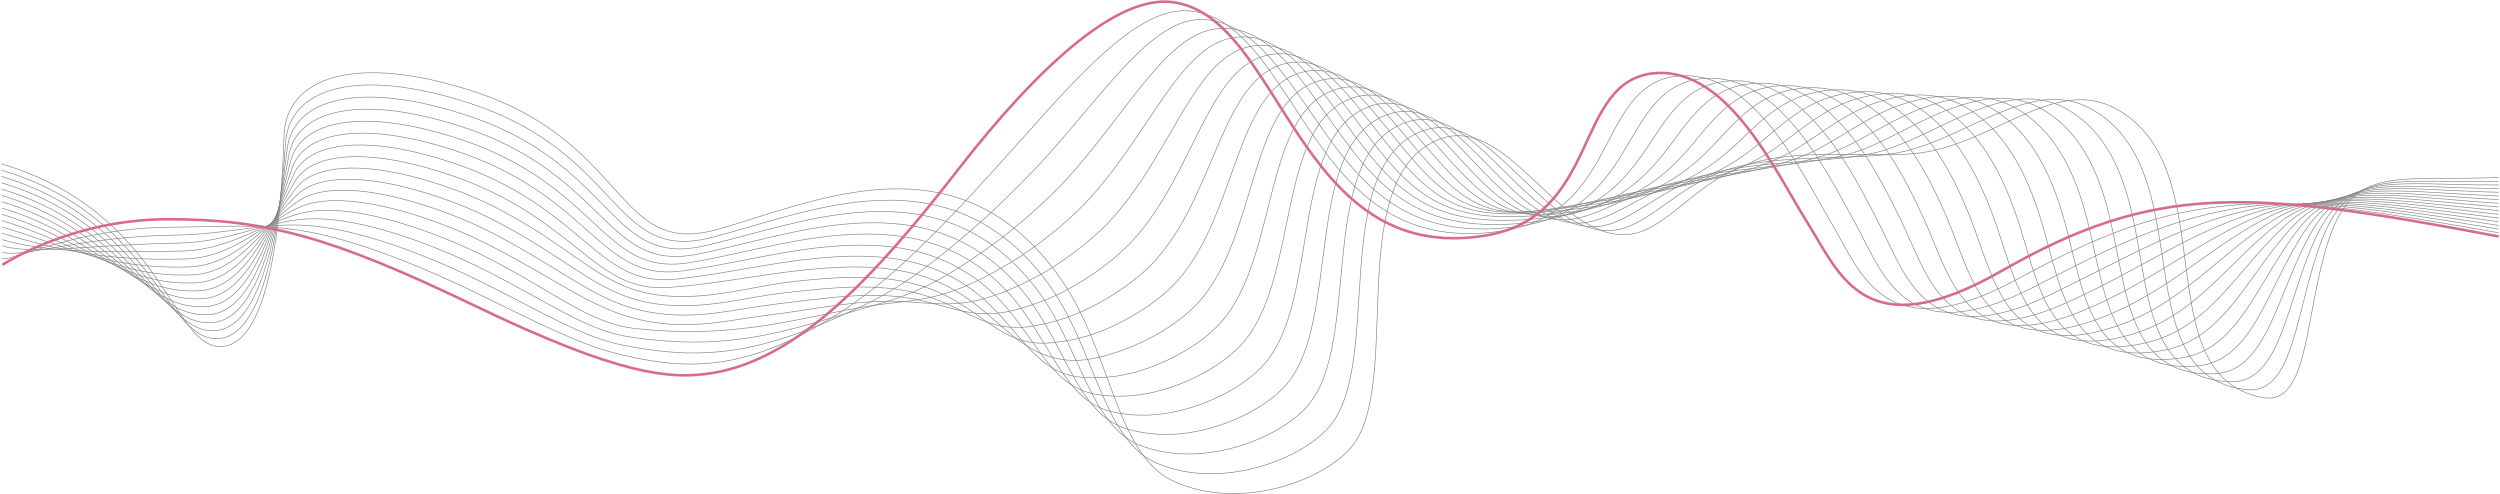 <svg width="1922" height="380" viewBox="0 0 1922 380" fill="none" xmlns="http://www.w3.org/2000/svg">
<path d="M1920.99 136.5C1842.31 139.44 1809.55 126.82 1790.48 183.96C1771.58 240.59 1775.81 312.42 1739.56 305.64C1648.16 288.56 1711.3 128.84 1626.46 83.46C1581.08 59.19 1536.59 107.05 1480.33 116.97C1445.48 123.11 1385.19 112.07 1342.03 127.01C1302.86 140.57 1280.53 177.73 1251.91 180.24C1195.47 185.19 1156.83 79.99 1101 109.58C1033.6 145.29 1078.73 297.45 1038.58 344.13C1015.5 370.96 950.98 393.07 901.431 369.53C857.702 348.76 854.272 270.56 816.212 215.43C737.274 101.08 625.425 155.84 550.967 176.52C473.208 198.12 483.218 109.12 364.009 70.26C271.511 40.1 219.652 60.39 218.362 104.12C216.572 164.67 208.342 262.01 171.792 266.29C131.923 270.97 127.323 163.37 1.015 125.96" stroke="#838383" stroke-width="0.5" stroke-miterlimit="10"/>
<path d="M1.075 130.82C119.493 165.89 127.083 264.68 169.123 260.19C205.852 256.27 215.582 165.14 219.622 109.07C222.622 68.6 273.221 50.37 362.45 79.81C378.139 85 391.619 91.07 403.399 97.64C477.588 139.1 480.998 199.12 545.807 182.88C581.296 173.98 623.885 157.95 667.045 154.58C715.284 150.75 764.443 162.31 805.093 216.94C842.362 267.26 847.302 338.49 889.781 356.3C906.091 363.14 923.931 365.25 941.371 363.78C975.05 361.03 1006.99 345.43 1022.01 328C1062.76 280.75 1023.01 135.64 1088.49 102.85C1143.87 75.12 1181.78 178.71 1237.4 177.29C1265.67 176.65 1288.4 143.14 1327.68 130.53C1336.55 127.69 1346.13 125.8 1356.08 124.52C1395.19 119.46 1437.2 122.8 1464.1 116.36C1488.34 110.55 1510.39 98.04 1532.33 88.7C1559.16 77.27 1583.87 70.16 1608.64 84.24C1635.73 99.63 1647.92 126.72 1654.99 156.14C1669.57 217.14 1662.57 292.52 1726.99 299.58C1765.03 303.61 1764.53 235.44 1785.95 182.2C1807.37 128.96 1841.74 141.07 1920.97 139.35" stroke="#838383" stroke-width="0.5" stroke-miterlimit="10"/>
<path d="M1.125 135.67C111.643 168.4 122.233 258.37 166.452 254.07C203.352 250.49 214.472 165.58 220.882 114C225.512 76.78 274.931 60.61 360.899 89.33C376.099 94.43 389.249 100.36 400.849 106.79C473.068 146.92 478.308 203.12 540.657 189.21C576.236 181.27 617.515 166.73 659.085 163.38C706.204 159.47 754.193 169.02 793.993 218.41C830.592 263.83 836.872 328.18 878.141 343.03C893.881 348.7 910.961 350.15 927.721 348.21C959.98 344.47 990.63 329.01 1005.46 311.83C1046.79 264.01 1012.47 125.98 1076 96.08C1130.97 70.21 1168.12 172.04 1222.91 174.31C1250.84 175.47 1273.95 145.68 1313.36 134.03C1322.25 131.4 1331.86 129.6 1341.86 128.28C1381.61 123.02 1421.82 123.73 1447.91 115.72C1471.3 108.53 1492.67 95.46 1515.03 86.53C1541.92 75.79 1566.47 70.28 1590.85 84.99C1617.48 101.03 1629.92 128.41 1637.36 157.2C1652.59 216.7 1647.33 291.11 1714.47 293.49C1754.29 294.9 1757.49 230.29 1781.48 180.41C1805.39 130.67 1841.23 142.67 1921.01 142.17" stroke="#838383" stroke-width="0.5" stroke-miterlimit="10"/>
<path d="M1.185 140.52C103.813 170.91 117.393 252.04 163.803 247.96C200.872 244.7 213.432 166.03 222.152 118.94C228.442 84.96 276.651 70.87 359.349 98.86C374.049 103.87 386.889 109.67 398.299 115.95C468.558 154.75 475.668 207.22 535.507 195.55C571.216 188.59 611.156 175.53 651.115 172.19C697.114 168.19 743.883 175.78 782.883 219.9C818.742 260.46 826.392 317.88 866.492 329.78C881.641 334.28 897.971 335.1 914.061 332.66C944.91 327.98 974.26 312.6 988.89 295.68C1030.81 247.3 1001.95 116.38 1063.48 89.32C1118.06 65.32 1154.43 165.47 1208.39 171.33C1235.98 174.33 1259.47 148.22 1299 137.52C1307.92 135.1 1317.54 133.39 1327.59 132.04C1367.97 126.58 1406.38 124.67 1431.67 115.08C1454.21 106.53 1474.9 92.87 1497.69 84.35C1524.63 74.28 1549.03 70.39 1573.02 85.73C1599.2 102.42 1611.88 130.09 1619.68 158.25C1635.57 216.26 1632.05 289.56 1701.89 287.4C1743.5 286.11 1750.35 225.18 1776.94 178.62C1803.2 132.62 1840.65 144.26 1920.99 144.99" stroke="#838383" stroke-width="0.5" stroke-miterlimit="10"/>
<path d="M1.235 145.38C95.974 173.43 112.544 245.71 161.133 241.86C198.372 238.91 212.382 166.48 223.412 123.89C231.372 93.15 278.361 81.13 357.79 108.41C372 113.33 384.509 119 395.739 125.13C464.028 162.6 473.068 211.43 530.347 201.91C566.217 195.95 604.786 184.42 643.135 181.02C688.035 177.04 733.544 182.56 771.763 221.41C806.883 257.1 815.843 307.61 854.832 316.55C869.382 319.88 884.982 320.07 900.391 317.13C929.821 311.51 957.88 296.21 972.32 279.54C1014.83 230.59 991.47 106.83 1050.97 82.58C1105.2 60.48 1140.76 158.93 1193.87 168.37C1221.12 173.21 1244.99 150.79 1284.66 141.03C1293.61 138.83 1303.25 137.2 1313.34 135.82C1354.36 130.16 1390.96 125.65 1415.45 114.46C1437.14 104.55 1457.14 90.29 1480.37 82.2C1507.35 72.8 1531.61 70.53 1555.21 86.51C1580.93 103.85 1593.86 131.81 1602.03 159.33C1618.57 215.85 1616.81 288.01 1689.35 281.33C1732.76 277.33 1743.2 220.12 1772.44 176.85C1800.99 134.6 1840.11 145.88 1921 147.83" stroke="#838383" stroke-width="0.5" stroke-miterlimit="10"/>
<path d="M1.295 150.23C88.134 175.95 107.693 239.36 158.472 235.75C195.872 233.09 211.352 166.91 224.681 128.84C234.311 101.33 280.081 91.4 356.239 117.95C369.949 122.77 382.139 128.31 393.189 134.29C459.508 170.43 470.518 215.73 525.197 208.25C561.256 203.31 598.426 193.23 635.175 189.83C678.954 185.78 723.214 189.31 760.663 222.89C795.023 253.71 805.252 297.34 843.192 303.29C857.112 305.47 872.001 305.01 886.731 301.57C914.741 295.02 941.51 279.8 955.75 263.38C998.849 213.87 981.03 97.32 1038.46 75.82C1092.38 55.64 1127.09 152.38 1179.36 165.39C1206.28 172.09 1230.52 153.33 1270.31 144.52C1279.28 142.53 1288.94 140.98 1299.08 139.57C1340.73 133.7 1375.54 126.6 1399.22 113.82C1420.06 102.57 1439.37 87.69 1463.04 80.03C1490.06 71.28 1514.18 70.65 1537.39 87.26C1562.65 105.25 1575.89 133.48 1584.37 160.39C1601.69 215.38 1601.57 286.43 1676.79 275.24C1722 268.52 1735.96 215.04 1767.93 175.06C1798.7 136.57 1839.56 147.48 1920.99 150.65" stroke="#838383" stroke-width="0.5" stroke-miterlimit="10"/>
<path d="M1.345 155.08C80.294 178.46 102.834 232.99 155.803 229.64C193.362 227.26 210.312 167.33 225.942 133.78C237.252 109.49 281.791 101.65 354.69 127.48C367.909 132.21 379.769 137.62 390.639 143.45C454.998 178.26 467.998 220.14 520.047 214.59C556.317 210.72 592.066 202.04 627.205 198.64C669.875 194.52 712.864 196.05 749.554 224.38C783.143 250.32 794.603 287.11 831.542 290.04C844.812 291.09 859.012 289.97 873.072 286.02C899.651 278.55 925.141 263.39 939.191 247.23C982.87 197.15 970.65 87.87 1025.95 69.07C1079.59 50.84 1113.42 145.86 1164.85 162.42C1191.43 170.98 1216.05 155.88 1255.97 148.02C1264.97 146.25 1274.66 144.78 1284.85 143.34C1327.13 137.27 1360.13 127.59 1383 113.19C1402.99 100.6 1421.61 85.08 1445.71 77.87C1472.77 69.77 1496.75 70.78 1519.57 88.02C1544.37 106.65 1557.87 135.17 1566.7 161.46C1584.68 214.95 1586.31 284.84 1664.22 269.17C1711.22 259.72 1728.63 209.98 1763.4 173.29C1796.32 138.55 1838.99 149.09 1920.99 153.49" stroke="#838383" stroke-width="0.5" stroke-miterlimit="10"/>
<path d="M1.405 159.94C72.454 180.98 97.984 226.61 153.143 223.54C190.872 221.43 209.302 167.74 227.202 138.73C240.212 117.65 283.501 111.92 353.13 137.03C365.85 141.67 377.389 146.95 388.079 152.63C450.468 186.11 465.508 224.68 514.897 220.95C551.397 218.19 585.696 210.86 619.236 207.47C660.785 203.28 702.494 202.81 738.444 225.88C771.253 246.94 784.123 272.71 819.892 276.79C832.422 278.22 846.022 274.93 859.412 270.47C884.571 262.09 908.771 246.99 922.621 231.08C966.89 180.43 960.29 78.48 1013.44 62.32C1066.83 46.08 1099.75 139.35 1150.34 159.45C1176.58 169.88 1201.58 158.43 1241.62 151.53C1250.65 149.97 1260.36 148.59 1270.59 147.11C1313.5 140.84 1344.7 128.59 1366.77 112.56C1385.92 98.65 1403.83 82.47 1428.38 75.7C1455.47 68.23 1479.32 70.9 1501.75 88.77C1526.09 108.05 1539.84 136.86 1549.04 162.52C1567.68 214.51 1571.06 283.23 1651.67 263.08C1700.47 250.89 1721.25 204.87 1758.89 171.5C1793.89 140.47 1838.44 150.69 1920.99 156.31" stroke="#838383" stroke-width="0.5" stroke-miterlimit="10"/>
<path d="M1.455 164.79C64.614 183.49 93.124 220.22 150.473 217.42C188.362 215.58 208.312 168.14 228.462 143.66C243.181 125.79 285.261 122.02 351.57 146.55C363.809 151.08 375.019 156.24 385.519 161.78C445.948 193.93 463.228 222.65 509.737 227.28C546.347 230.92 579.326 219.65 611.266 216.28C651.705 212.01 692.094 209.55 727.324 227.37C759.323 243.55 773.133 266.87 808.242 263.54C820.172 262.41 833.042 259.89 845.752 254.92C869.492 245.63 892.401 230.58 906.061 214.93C950.92 163.72 949.98 69.16 1000.94 55.57C1054.11 41.38 1086.09 132.86 1135.84 156.48C1161.75 168.78 1187.11 160.98 1227.28 155.03C1236.34 153.69 1246.07 152.39 1256.35 150.88C1299.9 144.41 1329.31 129.6 1350.56 111.93C1368.87 96.71 1386.07 79.85 1411.07 73.54C1438.19 66.69 1461.91 71.03 1483.95 89.53C1507.83 109.46 1521.83 138.56 1531.39 163.59C1550.69 214.09 1555.81 281.61 1639.12 257.01C1689.71 242.07 1713.81 199.73 1754.39 169.73C1791.4 142.37 1837.9 152.31 1921 159.15" stroke="#838383" stroke-width="0.5" stroke-miterlimit="10"/>
<path d="M1.515 169.64C56.774 186.01 88.274 213.8 147.813 211.31C185.862 209.72 207.362 168.55 229.732 148.61C246.181 133.95 286.981 132.28 350.02 156.09C361.759 160.53 372.649 165.56 382.959 170.95C441.418 201.77 461.008 227.55 504.577 233.63C541.237 238.74 572.956 228.45 603.286 225.1C642.605 220.75 681.655 216.32 716.204 228.87C747.364 240.19 762.353 256.89 796.583 250.3C807.833 248.14 820.042 244.87 832.082 239.38C854.392 229.2 876.021 214.18 889.481 198.79C934.931 147.01 939.68 59.93 988.41 48.83C1041.4 36.76 1072.39 126.38 1121.3 153.52C1146.86 167.7 1172.61 163.54 1212.91 158.54C1221.99 157.41 1231.75 156.2 1242.07 154.66C1286.26 147.98 1313.88 130.63 1334.31 111.31C1351.79 94.78 1368.26 77.23 1393.71 71.39C1420.85 65.16 1444.45 71.17 1466.1 90.3C1489.52 110.88 1503.77 140.27 1513.7 164.66C1533.65 213.66 1540.52 279.99 1626.53 250.93C1678.91 233.24 1706.27 194.51 1749.84 167.95C1788.81 144.19 1837.31 153.91 1920.96 161.98" stroke="#838383" stroke-width="0.5" stroke-miterlimit="10"/>
<path d="M1.565 174.5C48.934 188.53 83.414 207.39 145.153 205.21C183.362 203.86 206.432 168.99 230.991 153.56C249.191 142.13 288.7 142.55 348.47 165.64C359.719 169.99 370.279 174.89 380.409 180.13C436.898 209.62 458.778 232.79 499.427 239.98C536.157 246.48 566.586 237.25 595.326 233.92C633.525 229.49 671.214 223.12 705.104 230.36C735.403 236.84 751.613 247.02 784.943 237.05C795.513 233.89 807.062 229.85 818.432 223.83C839.332 212.77 859.662 197.78 872.921 182.64C918.951 130.29 929.42 50.77 975.91 42.08C1028.74 32.2 1058.71 119.91 1106.8 150.55C1132.02 166.62 1158.15 166.09 1198.57 162.04C1207.68 161.13 1217.46 160 1227.83 158.42C1272.66 151.54 1298.5 131.65 1318.1 110.67C1334.75 92.84 1350.5 74.58 1376.4 69.21C1403.57 63.58 1427.04 71.28 1448.3 91.04C1471.26 112.27 1485.75 141.95 1496.06 165.71C1516.65 213.22 1525.27 278.34 1614 244.83C1668.16 224.38 1698.76 189.18 1745.35 166.15C1786.26 145.93 1836.79 155.5 1920.98 164.79" stroke="#838383" stroke-width="0.5" stroke-miterlimit="10"/>
<path d="M1.625 179.35C41.094 191.04 78.564 200.95 142.493 199.1C180.862 197.99 205.522 169.45 232.261 158.5C252.221 150.33 290.411 152.81 346.92 175.17C357.669 179.43 367.909 184.19 377.859 189.29C432.388 217.45 456.478 238.33 494.277 246.32C531.087 254.11 560.226 246.04 587.356 242.73C624.445 238.21 660.745 229.95 693.994 231.85C723.414 233.53 740.913 237.27 773.293 223.8C783.203 219.68 794.083 214.83 804.772 208.28C824.252 196.34 843.292 181.37 856.362 166.49C902.981 113.58 919.181 41.69 963.41 35.32C1016.1 27.73 1045.02 113.43 1092.3 147.58C1117.17 165.54 1143.69 168.65 1184.24 165.55C1193.38 164.85 1203.18 163.81 1213.6 162.2C1259.06 155.12 1283.15 132.69 1301.9 110.06C1317.74 90.94 1332.74 71.95 1359.1 67.07C1385.46 62.19 1409.64 71.43 1430.51 91.82C1453.02 113.7 1467.75 143.67 1478.42 166.8C1499.66 212.82 1510.02 276.72 1601.46 238.78C1657.41 215.57 1691.23 183.82 1740.86 164.4C1783.69 147.64 1836.26 157.14 1921 167.65" stroke="#838383" stroke-width="0.5" stroke-miterlimit="10"/>
<path d="M1.675 184.21C33.255 193.56 73.704 194.5 139.823 193C178.353 192.12 204.602 169.96 233.522 163.45C255.241 158.56 292.121 163.09 345.36 184.71C355.62 188.88 365.53 193.51 375.299 198.45C427.859 225.28 453.248 248.92 489.118 252.66C526.917 256.61 553.847 254.82 579.376 251.54C615.346 246.92 650.265 236.83 682.875 233.33C711.424 230.27 730.294 227.62 761.633 210.54C770.903 205.49 781.093 199.8 791.103 192.72C809.183 179.92 826.912 164.95 839.782 150.33C886.991 96.85 908.931 32.7 950.881 28.56C1003.43 23.38 1031.29 106.96 1077.77 144.6C1102.28 164.45 1129.2 171.19 1169.87 169.04C1179.04 168.55 1188.86 167.6 1199.32 165.96C1245.41 158.68 1267.76 133.72 1285.66 109.42C1300.7 89 1314.93 69.28 1341.74 64.9C1368.95 60.45 1392.17 71.55 1412.66 92.57C1434.71 115.1 1449.68 145.36 1460.73 167.86C1482.6 212.39 1494.71 275.07 1588.87 232.69C1646.6 206.71 1683.65 178.34 1736.31 162.61C1781.08 149.24 1835.67 158.73 1920.97 170.47" stroke="#838383" stroke-width="0.5" stroke-miterlimit="10"/>
<path d="M1.735 189.06C25.415 196.07 68.864 188.03 137.163 186.89C175.863 186.24 203.662 170.5 234.782 168.4C258.251 166.81 293.821 173.37 343.8 194.25C353.56 198.33 363.15 202.83 372.74 207.62C423.339 233.12 450.748 254.08 483.968 259.01C521.977 264.65 547.487 263.61 571.416 260.36C606.266 255.64 639.845 243.78 671.775 234.83C699.485 227.06 719.824 218.07 749.994 197.3C758.664 191.33 768.133 184.8 777.453 177.18C794.133 163.52 810.553 148.56 823.233 134.19C871.032 80.15 898.691 23.81 938.391 21.82C990.8 19.19 1017.6 100.51 1063.27 141.64C1087.42 163.38 1114.74 173.75 1155.54 172.55C1164.73 172.28 1174.58 171.4 1185.09 169.73C1231.82 162.25 1252.43 134.75 1269.46 108.79C1283.7 87.08 1297.19 66.61 1324.44 62.74C1351.7 58.87 1374.77 71.68 1394.87 93.33C1416.46 116.51 1431.66 147.06 1443.09 168.93C1465.59 211.98 1479.37 273.27 1576.34 226.62C1635.8 197.79 1676.16 172.8 1731.83 160.84C1778.57 150.8 1835.15 160.35 1921 173.31" stroke="#838383" stroke-width="0.5" stroke-miterlimit="10"/>
<path d="M1.795 193.91C17.585 198.59 64.014 181.55 134.503 180.77C173.362 180.34 202.702 171.03 236.051 173.33C261.251 175.06 295.5 183.72 342.26 203.78C351.519 207.79 360.799 212.14 370.199 216.78C418.828 240.95 448.208 259.33 478.827 265.35C516.977 272.86 541.127 272.38 563.456 269.17C597.186 264.33 629.475 250.75 660.675 236.32C687.584 223.87 709.484 208.54 738.363 184.05C746.473 177.17 755.183 169.8 763.813 161.63C779.113 147.12 794.203 132.15 806.682 118.04C855.062 63.43 888.501 12.8 925.9 15.07C978.04 18.24 1003.8 94.14 1048.78 138.67C1072.52 162.36 1100.29 176.3 1141.21 176.05C1150.43 175.99 1160.3 175.2 1170.85 173.5C1218.21 165.81 1237.09 135.79 1253.25 108.16C1266.7 85.16 1279.41 63.93 1307.13 60.57C1334.39 57.27 1357.36 71.8 1377.08 94.08C1398.21 117.91 1413.61 148.78 1425.46 169.98C1448.52 211.59 1464.13 271.65 1563.81 220.52C1625.05 188.95 1668.71 167.16 1727.34 159.04C1776.08 152.28 1834.62 161.94 1921.01 176.11" stroke="#838383" stroke-width="0.5" stroke-miterlimit="10"/>
<path d="M1.845 198.77C9.735 201.11 59.154 174.96 131.833 174.67C170.853 174.4 201.712 171.6 237.312 178.28C264.221 183.33 297.211 193.98 340.7 213.32C349.47 217.24 358.42 221.45 367.639 225.95C414.299 248.79 445.578 264.65 473.668 271.7C511.877 281.29 534.747 281.12 555.476 278C588.076 272.98 619.135 257.73 649.545 237.82C675.705 220.69 699.244 199.03 726.694 170.81C734.274 163.01 742.214 154.81 750.133 146.09C764.073 130.74 777.813 115.76 790.103 101.9C839.072 46.72 878.091 6.31 913.371 8.33C965.38 11.31 990.09 87.65 1034.25 135.71C1057.64 161.27 1085.8 178.86 1126.84 179.57C1136.09 179.73 1145.98 179.02 1156.58 177.29C1204.58 169.4 1221.79 136.87 1237.01 107.55C1249.73 83.28 1261.63 61.26 1289.78 58.43C1317.07 55.69 1339.91 71.95 1359.24 94.86C1379.91 119.34 1395.56 150.5 1407.77 171.07C1431.48 211.19 1448.84 270.07 1551.22 214.46C1614.25 180.15 1661.25 161.52 1722.79 157.28C1773.58 153.78 1834.03 163.56 1920.98 178.96" stroke="#838383" stroke-width="0.5" stroke-miterlimit="10"/>
<path d="M1.905 203.62C1.905 203.62 54.304 168.56 129.183 168.56C204.062 168.56 253.971 181.63 365.09 235.11C476.208 288.59 515.507 292 547.517 286.81C613.476 276.11 672.305 213.13 736.484 130.53C800.643 47.93 859.592 -3.29 900.861 1.57C986.23 11.62 995.64 205.44 1142.33 181.04C1231.19 166.26 1209.24 61.32 1272.47 56.25C1328.93 51.72 1365.75 133.5 1390.12 172.13C1414.48 210.76 1433.58 268.46 1538.68 208.38C1656.69 140.91 1726.89 144.91 1921 181.79" stroke="#D86A8D" stroke-width="2" stroke-miterlimit="10"/>
</svg>
